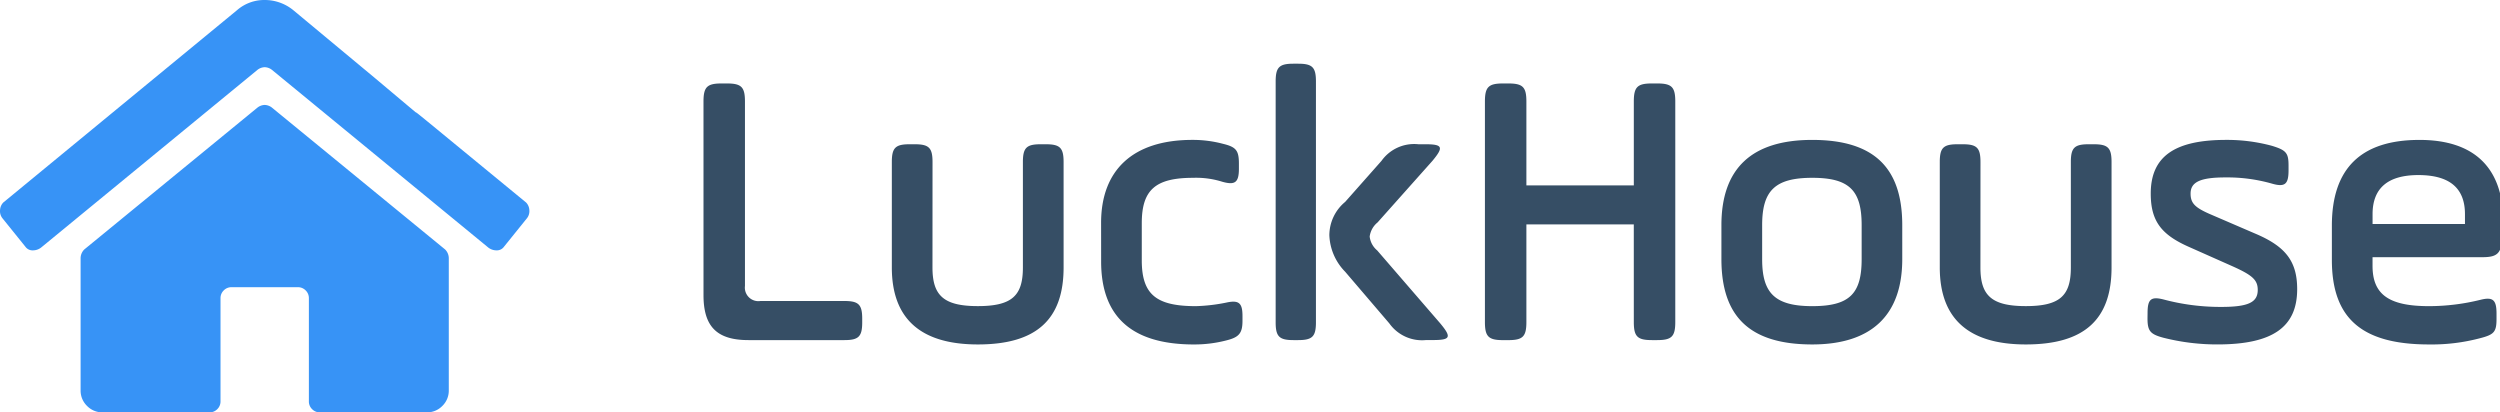 <svg xmlns="http://www.w3.org/2000/svg" xmlns:xlink="http://www.w3.org/1999/xlink" width="194" height="32" viewBox="0 0 194 32">
  <defs>
    <clipPath id="clip-logo-tienda-luckhouse">
      <rect width="194" height="32"/>
    </clipPath>
  </defs>
  <g id="logo-tienda-luckhouse" clip-path="url(#clip-logo-tienda-luckhouse)">
    <g id="Grupo_2155" data-name="Grupo 2155" transform="translate(-8387.031 -6448)">
      <path id="Trazado_1483" data-name="Trazado 1483" d="M34.857.223a1.653,1.653,0,0,1-.5,1.214,1.653,1.653,0,0,1-1.214.5H24.857a.827.827,0,0,1-.607-.25A.827.827,0,0,1,24,1.08v-8a.827.827,0,0,0-.25-.607.827.827,0,0,0-.607-.25H18a.827.827,0,0,0-.607.25.827.827,0,0,0-.25.607v8a.827.827,0,0,1-.25.607.827.827,0,0,1-.607.25H8a1.653,1.653,0,0,1-1.214-.5,1.653,1.653,0,0,1-.5-1.214V-9.991a.969.969,0,0,1,.286-.714L20-21.705a.95.95,0,0,1,.571-.214.95.95,0,0,1,.571.214l13.429,11a.969.969,0,0,1,.286.714Zm6-14.571a.906.906,0,0,1,.25.571.889.889,0,0,1-.179.643L39.143-10.92a.679.679,0,0,1-.571.286,1.045,1.045,0,0,1-.643-.214L21.143-24.634a.95.95,0,0,0-.571-.214.95.95,0,0,0-.571.214L3.215-10.848a1.045,1.045,0,0,1-.643.214A.679.679,0,0,1,2-10.92L.215-13.134a.889.889,0,0,1-.179-.643.906.906,0,0,1,.25-.571L18.429-29.277a3.22,3.22,0,0,1,2.143-.786,3.5,3.5,0,0,1,2.214.786l6.357,5.286c6.656,5.595-.006,0,5.714,4.714Z" transform="translate(8387 6478.063)" fill="#3793f6"/>
      <path id="Trazado_1484" data-name="Trazado 1484" d="M2.263,20.256c0,2.451,1.042,3.493,3.493,3.493H13.2c1.1,0,1.379-.276,1.379-1.379v-.276c0-1.1-.276-1.379-1.379-1.379H6.675A1.047,1.047,0,0,1,5.48,19.551V5.242c0-1.134-.276-1.409-1.409-1.409h-.4c-1.134,0-1.409.276-1.409,1.409ZM20.035,9.93c0-1.1-.276-1.379-1.379-1.379h-.4c-1.1,0-1.379.276-1.379,1.379v8.181c0,3.983,2.237,5.975,6.68,5.975,4.565,0,6.649-1.961,6.649-5.975V9.93c0-1.1-.276-1.379-1.379-1.379h-.4c-1.1,0-1.379.276-1.379,1.379v8.181c0,2.176-.827,3-3.493,3s-3.524-.827-3.524-3Zm13.084,7.722c0,4.29,2.39,6.435,7.2,6.435a9.832,9.832,0,0,0,2.482-.306c1.011-.245,1.287-.552,1.287-1.532V21.88c0-1.011-.276-1.256-1.256-1.042a13.581,13.581,0,0,1-2.359.276c-3.064,0-4.2-.889-4.2-3.554v-2.88c0-2.574,1.042-3.524,3.983-3.524a6.753,6.753,0,0,1,2.267.306c.981.276,1.287.061,1.287-1.011v-.4c0-1.011-.214-1.287-1.226-1.532a9.136,9.136,0,0,0-2.39-.306c-4.627,0-7.078,2.359-7.078,6.435ZM46.662,22.37c0,1.1.276,1.379,1.379,1.379h.368c1.1,0,1.379-.276,1.379-1.379V3.679c0-1.1-.276-1.379-1.379-1.379h-.368c-1.1,0-1.379.276-1.379,1.379Zm5.393-9.345a3.366,3.366,0,0,0-1.226,2.6,4.268,4.268,0,0,0,1.226,2.819l3.432,4.014a3.112,3.112,0,0,0,2.85,1.287h.521c1.379,0,1.471-.214.582-1.287l-4.9-5.669a1.637,1.637,0,0,1-.582-1.072,1.693,1.693,0,0,1,.613-1.1l4.259-4.78c.889-1.072.8-1.287-.582-1.287h-.521a3.112,3.112,0,0,0-2.85,1.287Zm22.4,9.315c0,1.134.276,1.409,1.409,1.409h.4c1.134,0,1.409-.276,1.409-1.409V5.242c0-1.134-.276-1.409-1.409-1.409h-.4c-1.134,0-1.409.276-1.409,1.409v6.5H66.119v-6.5c0-1.134-.276-1.409-1.409-1.409h-.4c-1.134,0-1.409.276-1.409,1.409v17.1c0,1.134.276,1.409,1.409,1.409h.4c1.134,0,1.409-.276,1.409-1.409V14.771h8.334Zm17.68-4.872c0,2.666-.919,3.646-3.83,3.646-2.942,0-3.891-1.042-3.891-3.646V14.832c0-2.666.981-3.677,3.891-3.677s3.83,1.011,3.83,3.677ZM88.3,24.086c4.657,0,6.986-2.329,6.986-6.618V14.832c0-4.443-2.175-6.618-6.986-6.618-4.688,0-7.047,2.206-7.047,6.618v2.635C81.255,21.91,83.431,24.086,88.3,24.086ZM101.356,9.93c0-1.1-.276-1.379-1.379-1.379h-.4c-1.1,0-1.379.276-1.379,1.379v8.181c0,3.983,2.237,5.975,6.68,5.975,4.565,0,6.649-1.961,6.649-5.975V9.93c0-1.1-.276-1.379-1.379-1.379h-.4c-1.1,0-1.379.276-1.379,1.379v8.181c0,2.176-.827,3-3.493,3s-3.524-.827-3.524-3Zm12.961,12.134c0,.981.214,1.226,1.226,1.5a16.939,16.939,0,0,0,4.2.521c4.29,0,6.189-1.348,6.189-4.29,0-2.206-.95-3.34-3.279-4.32L119.1,13.944c-1.1-.49-1.44-.827-1.44-1.563,0-.889.735-1.256,2.7-1.256a12.641,12.641,0,0,1,3.646.49c.98.276,1.256.031,1.256-1.042v-.368c0-.981-.184-1.195-1.287-1.532a13.287,13.287,0,0,0-3.554-.46c-4.045,0-5.852,1.318-5.852,4.167,0,2.176.858,3.217,3.033,4.167l3.309,1.471c1.563.7,1.961,1.072,1.961,1.838,0,.981-.766,1.318-2.85,1.318a17.079,17.079,0,0,1-4.474-.582c-.981-.245-1.226,0-1.226,1.072Zm27.607-7.507c0-4.167-2.237-6.343-6.5-6.343-4.535,0-6.8,2.206-6.8,6.649v2.666c0,4.565,2.359,6.557,7.538,6.557a14.623,14.623,0,0,0,3.983-.49c1.072-.276,1.256-.49,1.256-1.5v-.4c0-1.072-.276-1.318-1.256-1.072a16.658,16.658,0,0,1-3.983.49c-3.095,0-4.382-.889-4.382-3.125v-.674H140.3c1.134,0,1.44-.276,1.563-1.409C141.894,15.292,141.924,14.832,141.924,14.556Zm-10.142-.582c0-2.022,1.195-3.033,3.554-3.033,2.421,0,3.616,1.011,3.616,3.033v.766h-7.17Z" transform="translate(8439.36 6450.643)" fill="#364e65"/>
    </g>
  </g>
</svg>
